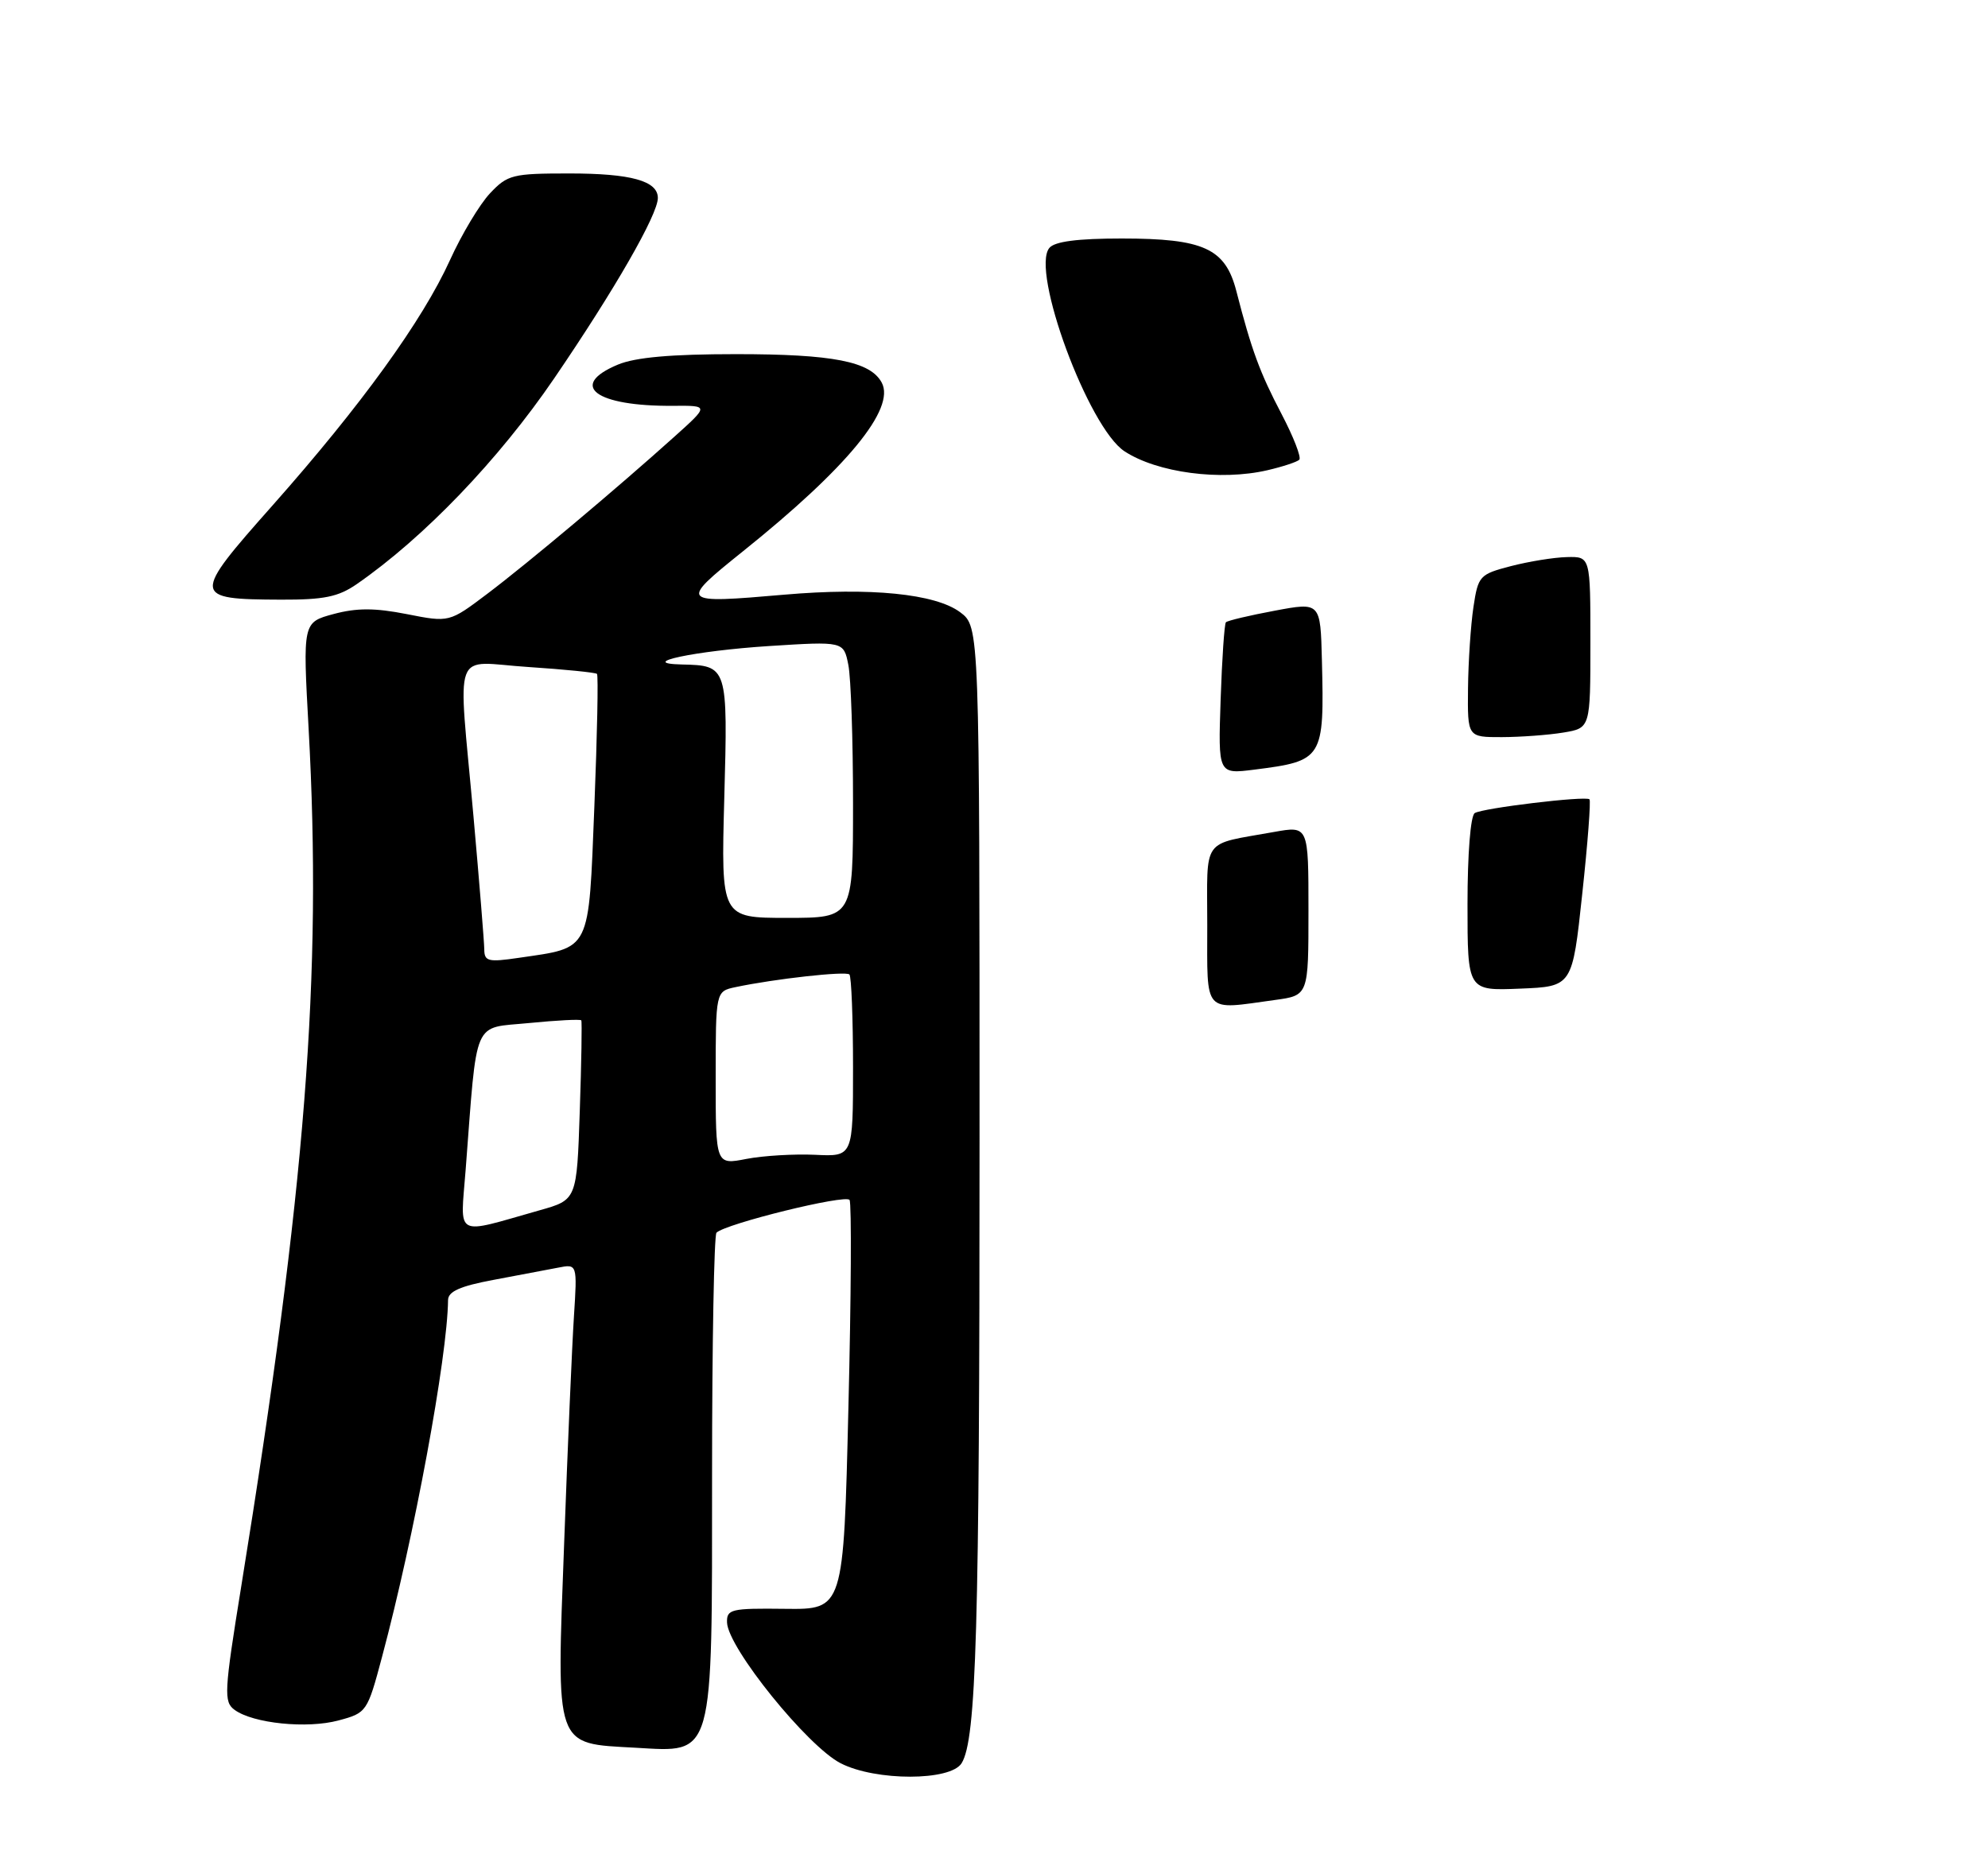 <?xml version="1.0" encoding="UTF-8" standalone="no"?>
<!DOCTYPE svg PUBLIC "-//W3C//DTD SVG 1.1//EN" "http://www.w3.org/Graphics/SVG/1.1/DTD/svg11.dtd" >
<svg xmlns="http://www.w3.org/2000/svg" xmlns:xlink="http://www.w3.org/1999/xlink" version="1.1" viewBox="0 0 275 256">
 <g >
 <path fill="currentColor"
d=" M 133.02 243.96 C 135.06 240.66 135.50 225.53 135.50 158.11 C 135.50 86.72 135.50 86.72 132.82 84.71 C 129.39 82.15 120.37 81.25 108.50 82.28 C 93.98 83.54 93.87 83.43 102.76 76.29 C 117.18 64.73 123.90 56.55 121.97 52.94 C 120.40 50.01 115.22 49.00 101.82 49.00 C 92.83 49.00 87.89 49.44 85.47 50.45 C 78.53 53.35 82.40 56.24 93.12 56.15 C 98.09 56.11 98.09 56.11 93.29 60.42 C 85.33 67.58 73.01 77.93 67.42 82.15 C 62.15 86.13 62.15 86.13 56.27 84.97 C 51.84 84.10 49.34 84.10 46.14 84.96 C 41.88 86.11 41.88 86.11 42.69 100.80 C 44.58 135.12 42.29 164.31 33.38 219.44 C 31.00 234.14 30.93 235.47 32.45 236.58 C 35.01 238.46 42.49 239.22 46.84 238.04 C 50.73 237.00 50.82 236.86 52.85 229.24 C 57.29 212.63 61.89 187.80 61.98 179.88 C 61.99 178.69 63.65 177.95 68.25 177.09 C 71.69 176.45 75.70 175.69 77.18 175.40 C 79.86 174.87 79.86 174.87 79.39 182.19 C 79.13 186.21 78.52 200.30 78.04 213.50 C 76.97 242.14 76.64 241.19 87.90 241.82 C 98.84 242.44 98.50 243.67 98.50 203.87 C 98.50 185.89 98.78 170.90 99.11 170.56 C 100.34 169.32 117.01 165.21 117.52 166.03 C 117.81 166.49 117.74 179.43 117.36 194.78 C 116.69 222.70 116.69 222.70 108.59 222.60 C 101.11 222.51 100.51 222.65 100.57 224.50 C 100.71 228.02 111.71 241.64 116.31 243.98 C 121.16 246.45 131.49 246.44 133.02 243.96 Z  M 49.35 80.82 C 58.66 74.37 68.97 63.63 76.67 52.34 C 85.04 40.07 91.00 29.69 91.00 27.39 C 91.00 25.03 87.29 24.00 78.75 24.00 C 70.91 24.00 70.21 24.17 67.78 26.75 C 66.36 28.26 63.86 32.42 62.24 36.00 C 58.43 44.38 49.93 56.13 37.72 69.91 C 26.49 82.57 26.52 82.92 38.85 82.97 C 44.80 82.99 46.79 82.59 49.35 80.82 Z  M 175.33 65.06 C 177.44 64.57 179.41 63.92 179.73 63.61 C 180.04 63.29 178.93 60.44 177.27 57.27 C 174.27 51.55 173.13 48.46 171.02 40.26 C 169.50 34.37 166.51 33.00 155.17 33.00 C 149.06 33.00 145.90 33.41 145.16 34.30 C 142.54 37.46 150.56 59.17 155.55 62.44 C 160.08 65.41 168.84 66.57 175.33 65.06 Z  M 167.00 128.02 C 167.00 115.66 166.07 116.95 176.25 115.11 C 181.00 114.26 181.00 114.26 181.00 125.99 C 181.00 137.73 181.00 137.73 176.36 138.36 C 166.34 139.74 167.00 140.47 167.00 128.02 Z  M 203.00 125.10 C 203.00 118.16 203.42 112.86 204.00 112.50 C 205.13 111.80 219.29 110.10 219.87 110.59 C 220.08 110.77 219.63 116.67 218.87 123.70 C 217.50 136.50 217.50 136.50 210.25 136.79 C 203.00 137.09 203.00 137.09 203.00 125.10 Z  M 168.85 96.81 C 169.04 91.14 169.37 86.32 169.58 86.10 C 169.80 85.87 172.83 85.15 176.32 84.50 C 182.66 83.31 182.66 83.31 182.86 91.38 C 183.20 105.02 183.03 105.28 173.50 106.49 C 168.50 107.12 168.50 107.12 168.85 96.81 Z  M 203.07 95.25 C 203.11 91.54 203.45 86.47 203.82 84.00 C 204.47 79.67 204.67 79.46 209.00 78.33 C 211.47 77.69 214.96 77.12 216.75 77.08 C 220.00 77.00 220.00 77.00 220.00 88.87 C 220.00 100.74 220.00 100.74 216.25 101.36 C 214.19 101.70 210.36 101.98 207.75 101.99 C 203.00 102.00 203.00 102.00 203.07 95.25 Z  M 64.41 161.89 C 66.05 140.57 65.29 142.33 73.18 141.55 C 77.04 141.17 80.29 141.00 80.41 141.18 C 80.52 141.36 80.43 147.01 80.20 153.75 C 79.79 166.01 79.79 166.01 74.64 167.46 C 62.70 170.84 63.68 171.38 64.41 161.89 Z  M 99.00 149.17 C 99.00 137.16 99.00 137.16 101.75 136.58 C 107.18 135.43 117.01 134.34 117.50 134.83 C 117.77 135.11 118.00 140.89 118.00 147.69 C 118.00 160.04 118.00 160.04 112.75 159.78 C 109.86 159.65 105.59 159.90 103.25 160.35 C 99.00 161.18 99.00 161.18 99.00 149.17 Z  M 66.99 131.36 C 66.98 130.34 66.31 122.08 65.50 113.00 C 63.35 88.93 62.37 91.60 73.11 92.29 C 78.12 92.62 82.38 93.05 82.58 93.24 C 82.78 93.44 82.61 101.68 82.22 111.54 C 81.40 131.93 81.84 131.05 71.75 132.53 C 67.54 133.15 67.00 133.02 66.99 131.36 Z  M 100.19 110.44 C 100.69 92.19 100.66 92.08 94.32 91.94 C 87.91 91.79 96.14 90.05 106.35 89.39 C 116.70 88.73 116.70 88.73 117.35 91.99 C 117.71 93.78 118.00 102.39 118.00 111.12 C 118.00 127.00 118.00 127.00 108.87 127.00 C 99.74 127.00 99.74 127.00 100.19 110.44 Z "/>
</g>
</svg>